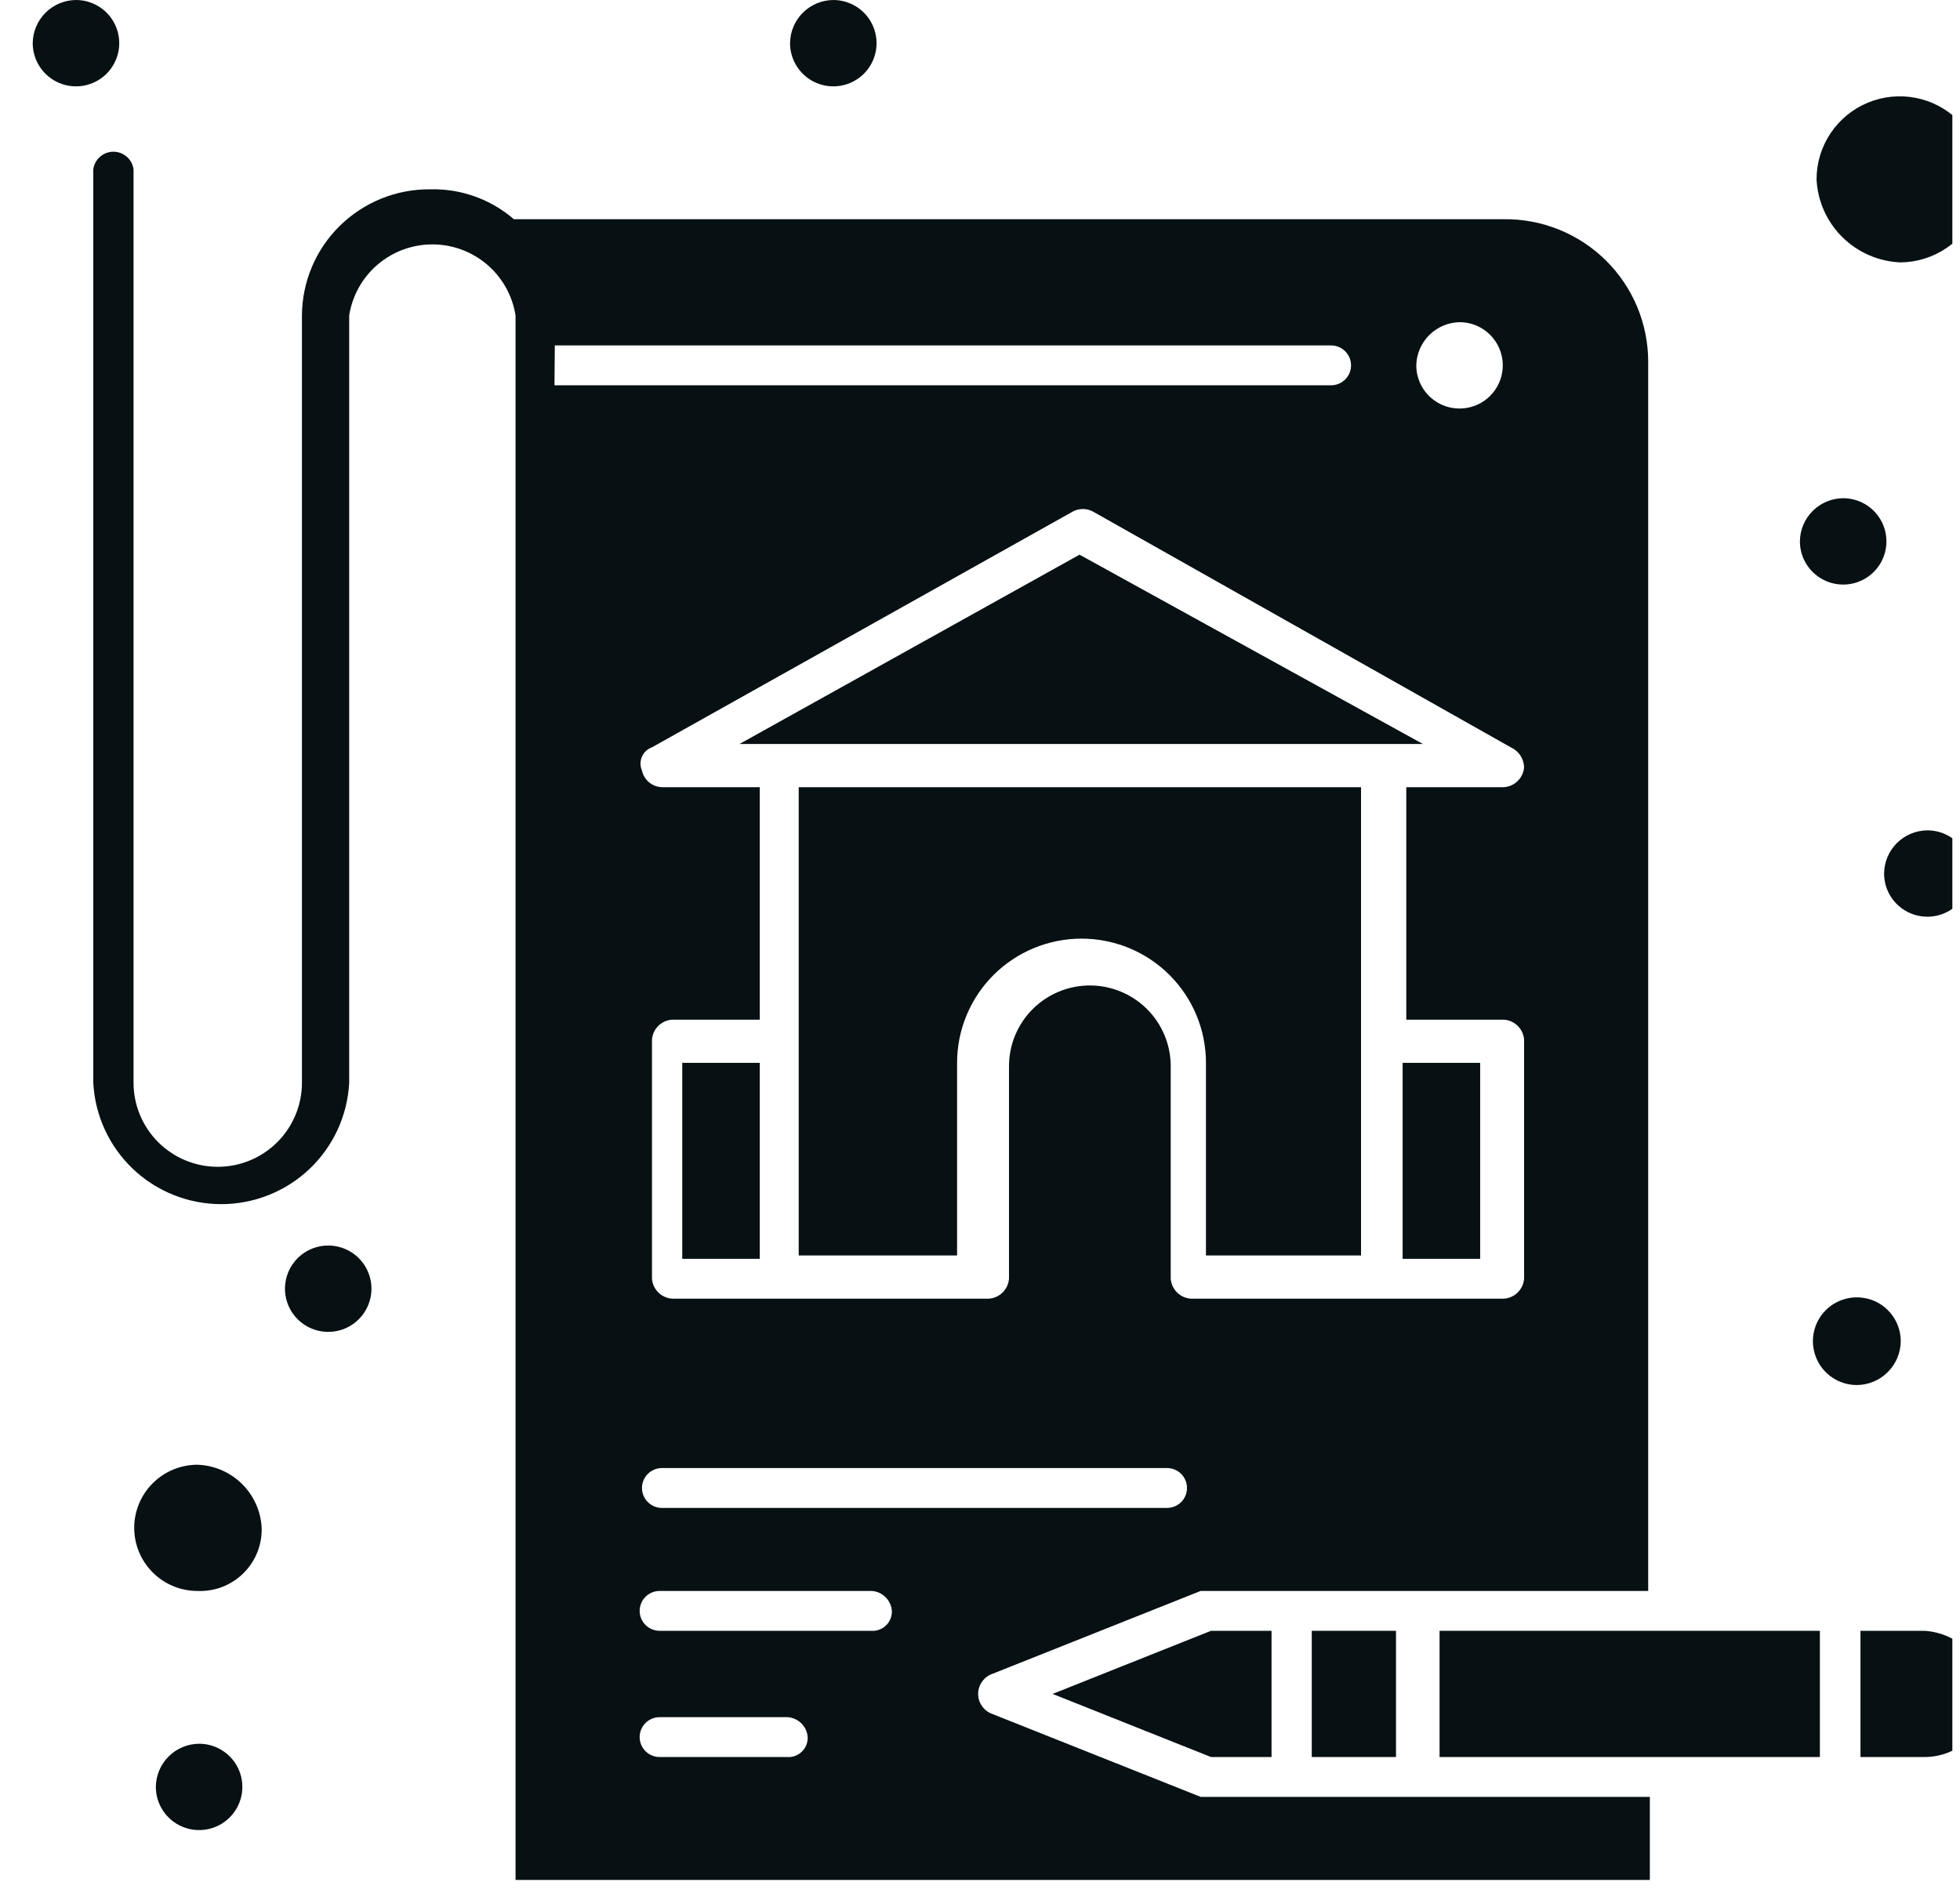 <svg width="59" height="57" viewBox="0 0 59 57" fill="none" xmlns="http://www.w3.org/2000/svg">
<g clip-path="url(#clip0_66_46)">
<path d="M5.943 44.1C5.439 44.1 4.955 44.3 4.598 44.657C4.241 45.013 4.04 45.496 4.04 46C4.04 46.504 4.241 46.987 4.598 47.344C4.955 47.7 5.439 47.9 5.943 47.9C6.198 47.911 6.452 47.87 6.689 47.779C6.927 47.688 7.143 47.548 7.324 47.37C7.506 47.192 7.648 46.978 7.743 46.743C7.838 46.507 7.884 46.254 7.877 46C7.852 45.499 7.639 45.026 7.281 44.674C6.923 44.322 6.446 44.117 5.943 44.1Z" fill="#071013"/>
<path d="M57.216 40.4C57.22 40.138 57.146 39.88 57.002 39.66C56.859 39.44 56.654 39.268 56.412 39.165C56.17 39.063 55.903 39.034 55.645 39.084C55.387 39.133 55.149 39.258 54.963 39.443C54.776 39.628 54.649 39.864 54.598 40.121C54.546 40.379 54.573 40.645 54.674 40.887C54.775 41.13 54.946 41.336 55.165 41.481C55.384 41.626 55.641 41.702 55.904 41.7C56.249 41.695 56.578 41.557 56.823 41.314C57.067 41.072 57.208 40.744 57.216 40.4Z" fill="#071013"/>
<path d="M36.142 54.1L29.862 51.6C29.739 51.554 29.634 51.473 29.559 51.365C29.484 51.258 29.444 51.131 29.444 51C29.444 50.869 29.484 50.742 29.559 50.635C29.634 50.527 29.739 50.445 29.862 50.4L36.142 47.9H49.614V10.9C49.615 10.331 49.503 9.767 49.284 9.241C49.065 8.716 48.743 8.239 48.338 7.839C47.932 7.438 47.451 7.123 46.922 6.91C46.393 6.697 45.827 6.592 45.257 6.6H15.469C14.767 5.994 13.863 5.673 12.935 5.7C12.432 5.697 11.934 5.793 11.469 5.983C11.004 6.173 10.581 6.452 10.223 6.805C9.866 7.157 9.582 7.577 9.387 8.04C9.193 8.502 9.091 8.998 9.089 9.5V32.6C9.089 33.271 8.822 33.914 8.346 34.389C7.871 34.863 7.227 35.13 6.554 35.13C5.882 35.13 5.238 34.863 4.763 34.389C4.287 33.914 4.02 33.271 4.02 32.6V5.1C4.001 4.953 3.929 4.818 3.818 4.72C3.706 4.622 3.563 4.568 3.414 4.568C3.266 4.568 3.122 4.622 3.011 4.72C2.899 4.818 2.827 4.953 2.808 5.1V32.6C2.859 33.586 3.287 34.515 4.003 35.195C4.72 35.875 5.671 36.254 6.66 36.254C7.648 36.254 8.599 35.875 9.316 35.195C10.033 34.515 10.46 33.586 10.511 32.6V9.5C10.604 8.903 10.907 8.36 11.366 7.967C11.825 7.574 12.41 7.358 13.015 7.358C13.62 7.358 14.204 7.574 14.664 7.967C15.123 8.36 15.426 8.903 15.519 9.5V56.6H49.664V54.1H36.142ZM35.141 45.4H19.926C19.767 45.4 19.614 45.337 19.501 45.224C19.388 45.112 19.325 44.959 19.325 44.8C19.325 44.641 19.388 44.488 19.501 44.376C19.614 44.263 19.767 44.2 19.926 44.2H35.131C35.29 44.2 35.443 44.263 35.556 44.376C35.668 44.488 35.731 44.641 35.731 44.8C35.731 44.959 35.668 45.112 35.556 45.224C35.443 45.337 35.29 45.4 35.131 45.4H35.141ZM45.477 22.5C45.594 22.552 45.693 22.636 45.764 22.742C45.835 22.849 45.874 22.973 45.878 23.1C45.866 23.257 45.798 23.404 45.685 23.515C45.573 23.625 45.424 23.691 45.267 23.7H42.332V30.7H45.267C45.424 30.709 45.573 30.775 45.685 30.885C45.798 30.996 45.866 31.143 45.878 31.3V38.5C45.866 38.657 45.798 38.804 45.685 38.914C45.573 39.025 45.424 39.091 45.267 39.1H35.852C35.694 39.091 35.546 39.025 35.433 38.914C35.321 38.804 35.253 38.657 35.241 38.5V32.1C35.241 31.456 34.984 30.837 34.528 30.382C34.071 29.926 33.452 29.67 32.807 29.67C32.161 29.67 31.542 29.926 31.086 30.382C30.629 30.837 30.373 31.456 30.373 32.1V38.5C30.361 38.655 30.294 38.801 30.184 38.911C30.074 39.021 29.927 39.088 29.772 39.1H20.236C20.079 39.091 19.931 39.025 19.818 38.914C19.706 38.804 19.637 38.657 19.626 38.5V31.3C19.637 31.143 19.706 30.996 19.818 30.885C19.931 30.775 20.079 30.709 20.236 30.7H22.871V23.7H19.926C19.784 23.696 19.648 23.645 19.539 23.554C19.43 23.463 19.354 23.339 19.325 23.2C19.296 23.135 19.281 23.064 19.28 22.992C19.28 22.921 19.294 22.85 19.323 22.785C19.351 22.719 19.392 22.66 19.444 22.611C19.497 22.562 19.558 22.524 19.626 22.5L32.296 15.4C32.389 15.351 32.492 15.325 32.596 15.325C32.701 15.325 32.804 15.351 32.897 15.4L45.477 22.5ZM43.955 9.7C44.211 9.704 44.461 9.783 44.673 9.929C44.884 10.074 45.048 10.278 45.143 10.516C45.239 10.754 45.262 11.015 45.209 11.266C45.157 11.516 45.031 11.746 44.848 11.926C44.666 12.106 44.434 12.228 44.181 12.276C43.929 12.325 43.669 12.298 43.432 12.199C43.195 12.1 42.993 11.933 42.851 11.72C42.709 11.507 42.633 11.256 42.633 11C42.64 10.656 42.781 10.328 43.026 10.086C43.271 9.843 43.6 9.705 43.945 9.7H43.955ZM16.701 10.4H40.069C40.228 10.4 40.381 10.463 40.493 10.576C40.606 10.688 40.669 10.841 40.669 11C40.669 11.159 40.606 11.312 40.493 11.424C40.381 11.537 40.228 11.6 40.069 11.6H16.691L16.701 10.4ZM23.712 52.9H19.856C19.697 52.9 19.544 52.837 19.431 52.724C19.318 52.612 19.255 52.459 19.255 52.3C19.255 52.141 19.318 51.988 19.431 51.876C19.544 51.763 19.697 51.7 19.856 51.7H23.712C23.868 51.712 24.014 51.778 24.124 51.889C24.235 51.999 24.302 52.145 24.313 52.3C24.316 52.382 24.302 52.464 24.271 52.54C24.24 52.617 24.193 52.685 24.133 52.742C24.074 52.799 24.003 52.842 23.925 52.87C23.847 52.897 23.764 52.907 23.682 52.9H23.712ZM26.246 49.1H19.856C19.697 49.1 19.544 49.037 19.431 48.924C19.318 48.812 19.255 48.659 19.255 48.5C19.255 48.341 19.318 48.188 19.431 48.076C19.544 47.963 19.697 47.9 19.856 47.9H26.246C26.402 47.911 26.548 47.978 26.658 48.089C26.769 48.199 26.836 48.345 26.847 48.5C26.85 48.582 26.836 48.664 26.805 48.74C26.774 48.817 26.727 48.885 26.667 48.942C26.608 48.999 26.537 49.042 26.459 49.069C26.381 49.097 26.298 49.107 26.216 49.1H26.246Z" fill="#071013"/>
<path d="M22.26 22.4H23.482H41.611H42.833L32.496 16.7L22.26 22.4Z" fill="#071013"/>
<path d="M24.043 31.3V37.8H28.81V32C28.81 31.008 29.205 30.057 29.907 29.355C30.61 28.654 31.563 28.26 32.556 28.26C33.55 28.26 34.503 28.654 35.205 29.355C35.908 30.057 36.302 31.008 36.302 32V37.8H40.97V23.7H24.043V31.3Z" fill="#071013"/>
<path d="M42.022 49.1H39.487V52.9H42.022V49.1Z" fill="#071013"/>
<path d="M22.871 32H20.537V37.9H22.871V32Z" fill="#071013"/>
<path d="M57.216 7.9C57.71 7.894 58.191 7.742 58.599 7.464C59.007 7.186 59.323 6.793 59.508 6.336C59.693 5.879 59.738 5.377 59.638 4.894C59.538 4.411 59.297 3.969 58.946 3.622C58.595 3.275 58.149 3.04 57.664 2.946C57.179 2.852 56.677 2.903 56.221 3.093C55.765 3.283 55.376 3.604 55.102 4.014C54.828 4.425 54.682 4.907 54.682 5.4C54.714 6.058 54.992 6.68 55.462 7.143C55.931 7.605 56.557 7.876 57.216 7.9Z" fill="#071013"/>
<path d="M44.556 32H42.222V37.9H44.556V32Z" fill="#071013"/>
<path d="M54.782 49.1H43.334V52.9H54.782V49.1Z" fill="#071013"/>
<path d="M57.927 49.1H56.004V52.9H57.927C58.179 52.901 58.428 52.853 58.66 52.758C58.893 52.664 59.105 52.524 59.283 52.348C59.462 52.171 59.604 51.962 59.701 51.73C59.798 51.499 59.849 51.251 59.85 51C59.815 50.505 59.6 50.039 59.247 49.689C58.893 49.34 58.424 49.13 57.927 49.1Z" fill="#071013"/>
<path d="M36.453 52.9H38.276V49.1H36.453L31.685 51L36.453 52.9Z" fill="#071013"/>
<path d="M55.493 15C55.751 15.002 56.001 15.08 56.214 15.224C56.427 15.368 56.592 15.572 56.689 15.809C56.786 16.047 56.811 16.308 56.759 16.56C56.708 16.811 56.583 17.042 56.401 17.223C56.218 17.404 55.986 17.526 55.734 17.576C55.481 17.625 55.22 17.599 54.983 17.5C54.745 17.401 54.543 17.235 54.4 17.021C54.257 16.808 54.181 16.557 54.181 16.3C54.184 15.954 54.323 15.624 54.569 15.38C54.815 15.137 55.147 15 55.493 15Z" fill="#071013"/>
<path d="M9.9 37.5C10.156 37.504 10.406 37.583 10.618 37.729C10.829 37.874 10.993 38.078 11.088 38.316C11.184 38.554 11.207 38.815 11.154 39.066C11.102 39.316 10.976 39.546 10.793 39.726C10.611 39.906 10.379 40.028 10.127 40.076C9.874 40.125 9.614 40.098 9.377 39.999C9.14 39.9 8.938 39.733 8.796 39.52C8.654 39.307 8.578 39.056 8.578 38.8C8.578 38.627 8.612 38.457 8.679 38.298C8.745 38.139 8.843 37.995 8.966 37.873C9.089 37.753 9.235 37.657 9.395 37.593C9.556 37.529 9.727 37.497 9.9 37.5Z" fill="#071013"/>
<path d="M6.014 52.5C6.27 52.504 6.52 52.584 6.731 52.729C6.943 52.874 7.107 53.078 7.202 53.316C7.298 53.554 7.321 53.815 7.268 54.066C7.216 54.316 7.09 54.546 6.907 54.726C6.724 54.906 6.492 55.028 6.24 55.076C5.988 55.125 5.728 55.098 5.491 54.999C5.254 54.9 5.052 54.733 4.91 54.52C4.767 54.307 4.691 54.056 4.691 53.8C4.693 53.628 4.728 53.458 4.795 53.3C4.862 53.141 4.96 52.997 5.083 52.877C5.206 52.756 5.351 52.66 5.511 52.596C5.67 52.531 5.841 52.499 6.014 52.5Z" fill="#071013"/>
<path d="M2.298 5.5681e-10C2.555 0.002 2.805 0.08 3.018 0.224C3.231 0.368 3.396 0.572 3.493 0.809C3.59 1.047 3.615 1.308 3.563 1.56C3.512 1.811 3.387 2.042 3.205 2.223C3.022 2.404 2.79 2.526 2.538 2.576C2.286 2.625 2.024 2.599 1.787 2.5C1.55 2.401 1.347 2.235 1.204 2.021C1.062 1.808 0.985 1.557 0.985 1.3C0.988 0.954 1.128 0.624 1.373 0.38C1.619 0.137 1.951 -1.00721e-05 2.298 5.5681e-10Z" fill="#071013"/>
<path d="M25.094 5.5681e-10C25.351 0.002 25.602 0.08 25.815 0.224C26.028 0.368 26.193 0.572 26.29 0.809C26.387 1.047 26.412 1.308 26.36 1.56C26.309 1.811 26.184 2.042 26.002 2.223C25.819 2.404 25.587 2.526 25.335 2.576C25.082 2.625 24.821 2.599 24.584 2.5C24.346 2.401 24.144 2.235 24.001 2.021C23.858 1.808 23.782 1.557 23.782 1.3C23.785 0.954 23.924 0.624 24.17 0.38C24.416 0.137 24.748 -1.00721e-05 25.094 5.5681e-10Z" fill="#071013"/>
<path d="M58.027 25C58.285 25.002 58.535 25.08 58.748 25.224C58.961 25.368 59.126 25.572 59.223 25.809C59.32 26.047 59.345 26.308 59.293 26.56C59.242 26.811 59.117 27.042 58.935 27.223C58.752 27.404 58.52 27.526 58.268 27.576C58.016 27.625 57.754 27.599 57.517 27.5C57.279 27.401 57.077 27.235 56.934 27.021C56.791 26.808 56.715 26.557 56.715 26.3C56.718 25.954 56.857 25.624 57.103 25.38C57.349 25.137 57.681 25 58.027 25Z" fill="#071013"/>
</g>
<defs>
<clipPath id="clip0_66_46">
<rect width="58.77" height="56.6" fill="white"/>
</clipPath>
</defs>
</svg>
